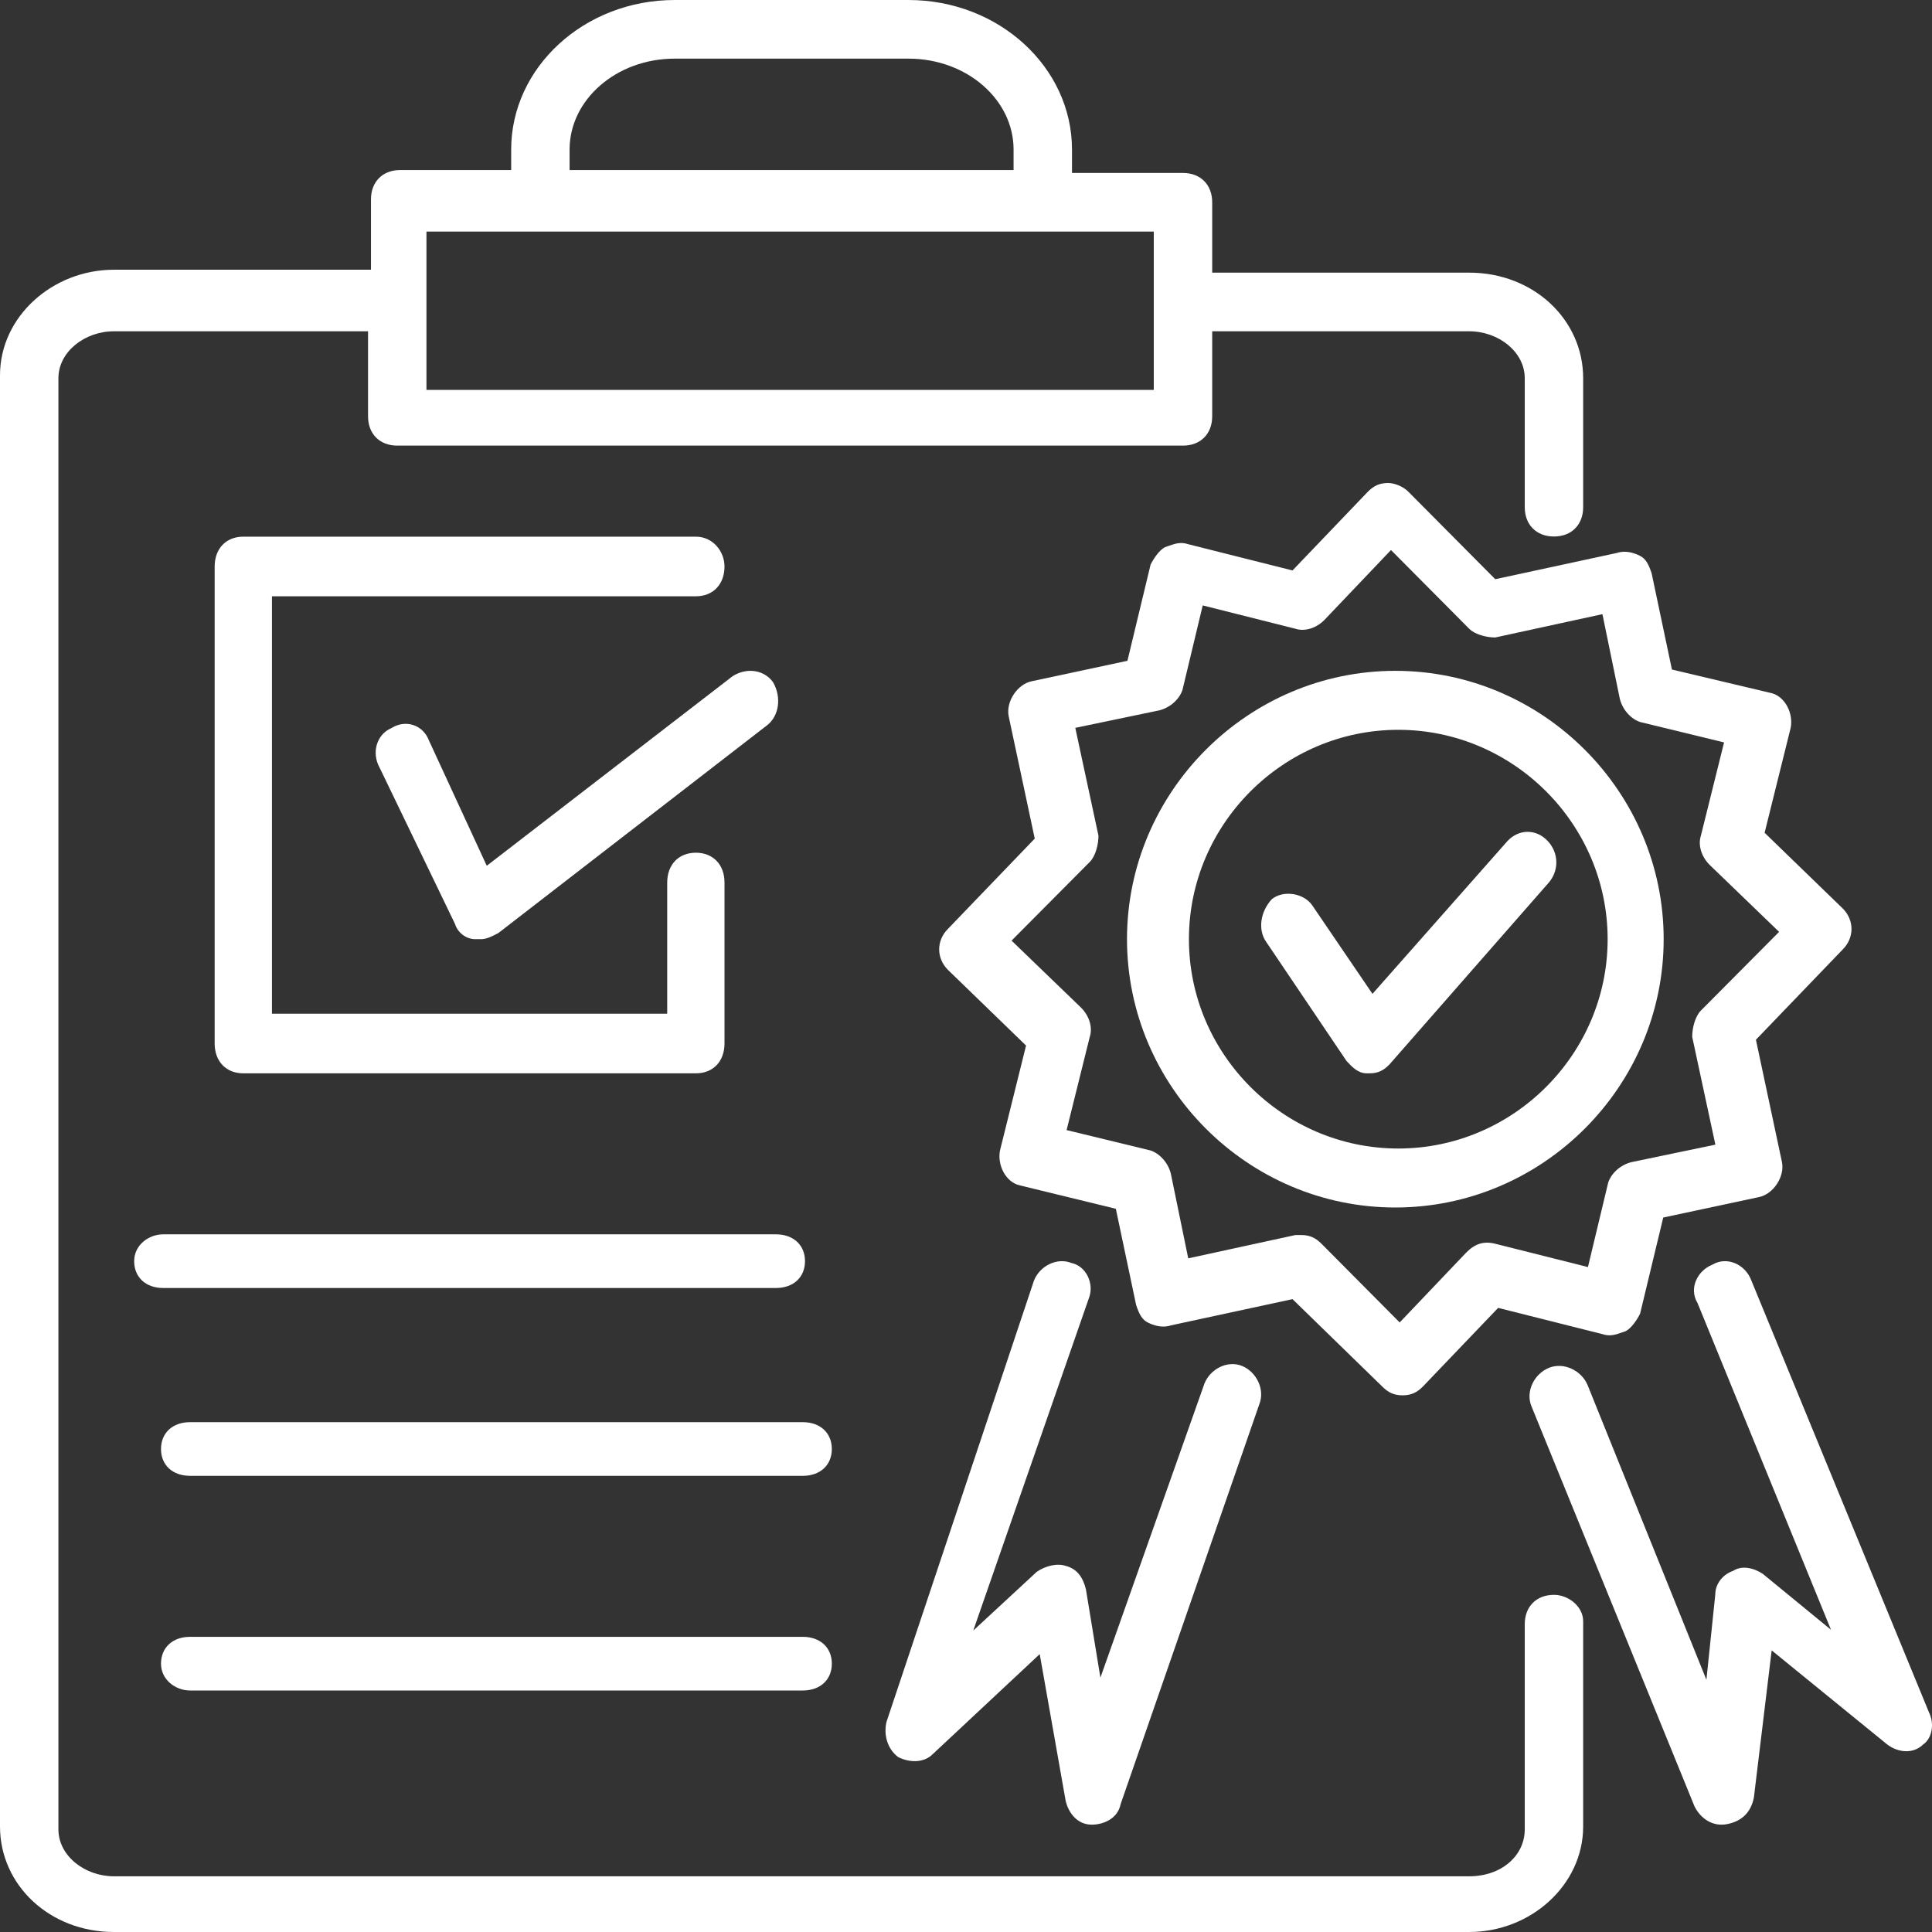 <svg width="72" height="72" viewBox="0 0 72 72" fill="none" xmlns="http://www.w3.org/2000/svg">
<rect x="0" y="0" width="72" height="72" fill="#333333" stroke="none"/>
<path fill-rule="evenodd" clip-rule="evenodd" d="M57.911 59.435C57.258 59.435 56.823 59.873 56.823 60.528V68.176C56.823 69.159 55.952 69.924 54.755 69.924H4.245C3.157 69.924 2.177 69.159 2.177 68.176V14.094C2.177 13.111 3.157 12.346 4.245 12.346H13.716V15.514C13.716 16.17 14.151 16.607 14.804 16.607H44.087C44.74 16.607 45.175 16.17 45.175 15.514V12.346H54.755C55.843 12.346 56.823 13.111 56.823 14.094V18.901C56.823 19.557 57.258 19.994 57.911 19.994C58.565 19.994 59 19.557 59 18.901V14.094C59 11.909 57.149 10.161 54.755 10.161H45.175V7.539C45.175 6.883 44.74 6.446 44.087 6.446H39.95V5.572C39.95 2.513 37.229 0 33.854 0H25.146C21.771 0 19.05 2.513 19.05 5.572V6.337H14.913C14.26 6.337 13.825 6.774 13.825 7.429V10.052H4.245C1.959 10.052 0 11.8 0 13.985V68.067C0 70.252 1.851 72 4.245 72H54.755C57.041 72 59 70.252 59 68.067V60.419C59 59.873 58.456 59.435 57.911 59.435ZM21.227 5.572C21.227 3.715 22.969 2.185 25.146 2.185H33.854C36.031 2.185 37.773 3.715 37.773 5.572V6.337H21.227V5.572ZM42.998 14.531V8.631H15.893V14.531H42.998Z" fill="white"/>
<path d="M25.933 20H9.067C8.427 20 8 20.444 8 21.111V38.889C8 39.556 8.427 40 9.067 40H25.933C26.573 40 27 39.556 27 38.889V32.889C27 32.222 26.573 31.778 25.933 31.778C25.292 31.778 24.865 32.222 24.865 32.889V37.778H10.135V22.222H25.933C26.573 22.222 27 21.778 27 21.111C27 20.556 26.573 20 25.933 20Z" fill="white"/>
<path d="M18.14 32.265L15.984 27.592C15.769 27.022 15.122 26.794 14.583 27.136C14.044 27.364 13.829 28.048 14.152 28.618L16.955 34.43C17.062 34.772 17.386 35 17.709 35C17.817 35 17.925 35 17.925 35C18.14 35 18.356 34.886 18.572 34.772L28.596 27.022C29.028 26.68 29.135 25.997 28.812 25.427C28.489 24.971 27.842 24.857 27.303 25.199L18.14 32.265Z" fill="white"/>
<path d="M39.932 47.069C39.393 46.849 38.747 47.178 38.532 47.726L33.039 64.164C32.931 64.603 33.039 65.151 33.47 65.48C33.901 65.699 34.439 65.699 34.762 65.37L38.747 61.644L39.716 67.123C39.824 67.562 40.147 68 40.686 68C41.117 68 41.655 67.781 41.763 67.233L46.932 52.329C47.148 51.781 46.825 51.123 46.286 50.904C45.748 50.685 45.102 51.014 44.886 51.562L41.009 62.521L40.47 59.233C40.363 58.795 40.147 58.466 39.716 58.356C39.393 58.247 38.962 58.356 38.639 58.575L36.27 60.767L40.578 48.384C40.794 47.836 40.47 47.178 39.932 47.069Z" fill="white"/>
<path d="M71.885 63.809L65.251 47.68C65.03 47.131 64.367 46.802 63.814 47.131C63.261 47.351 62.929 48.009 63.261 48.558L68.236 60.737L65.693 58.652C65.362 58.433 64.919 58.323 64.588 58.542C64.256 58.652 63.924 58.981 63.924 59.42L63.593 62.602L59.17 51.63C58.949 51.081 58.285 50.752 57.733 50.972C57.18 51.191 56.848 51.849 57.069 52.398L63.15 67.32C63.371 67.759 63.814 68.088 64.367 67.979C64.919 67.869 65.251 67.54 65.362 66.991L66.025 61.505L70.337 65.016C70.779 65.345 71.332 65.345 71.664 65.016C71.996 64.797 72.106 64.248 71.885 63.809Z" fill="white"/>
<path fill-rule="evenodd" clip-rule="evenodd" d="M52 45C46.505 45 42 40.495 42 35C42 29.506 46.505 25 52 25C57.495 25 62 29.506 62 35C62 40.495 57.495 45 52 45ZM52.11 42.802C56.396 42.802 59.912 39.286 59.912 35C59.912 30.714 56.396 27.198 52.11 27.198C47.824 27.198 44.308 30.714 44.308 35C44.308 39.286 47.824 42.802 52.11 42.802Z" fill="white"/>
<path fill-rule="evenodd" clip-rule="evenodd" d="M51.73 18C51.946 18 52.27 18.109 52.486 18.326L55.724 21.585L60.257 20.607C60.581 20.498 60.905 20.607 61.121 20.716C61.337 20.824 61.444 21.041 61.552 21.367L62.308 24.952L65.978 25.821C66.517 25.93 66.841 26.581 66.733 27.125L65.762 31.035L68.676 33.859C69.108 34.294 69.108 34.946 68.676 35.38L65.438 38.748L66.409 43.31C66.517 43.853 66.086 44.505 65.546 44.613L61.984 45.374L61.121 48.959C61.013 49.176 60.797 49.502 60.581 49.61C60.539 49.624 60.499 49.638 60.46 49.652C60.2 49.743 59.999 49.813 59.718 49.719L55.832 48.741L53.025 51.674C52.809 51.891 52.594 52 52.27 52C51.946 52 51.73 51.891 51.514 51.674L48.168 48.415L43.635 49.393C43.311 49.502 42.987 49.393 42.771 49.284C42.556 49.176 42.448 48.959 42.34 48.633L41.584 45.048L38.022 44.179C37.483 44.07 37.159 43.419 37.267 42.875L38.238 38.965L35.324 36.141C34.892 35.706 34.892 35.054 35.324 34.62L38.562 31.252L37.59 26.69C37.483 26.147 37.914 25.495 38.454 25.387L42.016 24.626L42.879 21.041C42.987 20.824 43.203 20.498 43.419 20.39C43.461 20.376 43.501 20.362 43.54 20.348C43.8 20.257 44.001 20.187 44.282 20.281L48.168 21.259L50.975 18.326C51.191 18.109 51.406 18 51.73 18ZM61.121 26.907C60.797 26.799 60.473 26.473 60.365 26.038L59.718 22.888L55.724 23.757C55.4 23.757 54.968 23.649 54.752 23.431L51.838 20.498L49.356 23.105C49.032 23.431 48.6 23.54 48.276 23.431L44.822 22.562L44.067 25.712C43.959 26.038 43.635 26.364 43.203 26.473L40.073 27.125L40.937 31.144C40.937 31.47 40.829 31.904 40.613 32.121L37.698 35.054L40.289 37.553C40.613 37.879 40.721 38.313 40.613 38.639L39.749 42.115L42.879 42.875C43.203 42.984 43.527 43.31 43.635 43.744L44.282 46.895L48.276 46.026H48.492C48.816 46.026 49.032 46.134 49.248 46.351L52.162 49.284L54.644 46.677C54.968 46.351 55.292 46.243 55.724 46.351L59.178 47.22L59.933 44.07C60.041 43.744 60.365 43.419 60.797 43.31L63.927 42.658L63.063 38.639C63.063 38.313 63.171 37.879 63.387 37.661L66.302 34.728L63.711 32.23C63.387 31.904 63.279 31.47 63.387 31.144L64.251 27.668L61.121 26.907Z" fill="white"/>
<path d="M47.187 35.101L50.184 39.544C50.399 39.772 50.613 40 50.934 40C50.934 40 50.934 40 51.041 40C51.362 40 51.576 39.886 51.79 39.658L57.679 32.937C58.107 32.481 58.107 31.797 57.679 31.342C57.251 30.886 56.608 30.886 56.18 31.342L51.148 37.038L48.9 33.734C48.579 33.279 47.829 33.165 47.401 33.506C46.973 33.962 46.866 34.646 47.187 35.101Z" fill="white"/>
<path d="M5 47C5 47.6 5.433 48 6.082 48H28.918C29.567 48 30 47.6 30 47C30 46.4 29.567 46 28.918 46H6.082C5.541 46 5 46.4 5 47Z" fill="white"/>
<path d="M7.082 55H29.918C30.567 55 31 54.6 31 54C31 53.4 30.567 53 29.918 53H7.082C6.433 53 6 53.4 6 54C6 54.6 6.433 55 7.082 55Z" fill="white"/>
<path d="M7.082 63H29.918C30.567 63 31 62.6 31 62C31 61.4 30.567 61 29.918 61H7.082C6.433 61 6 61.4 6 62C6 62.6 6.541 63 7.082 63Z" fill="white"/>
</svg>
